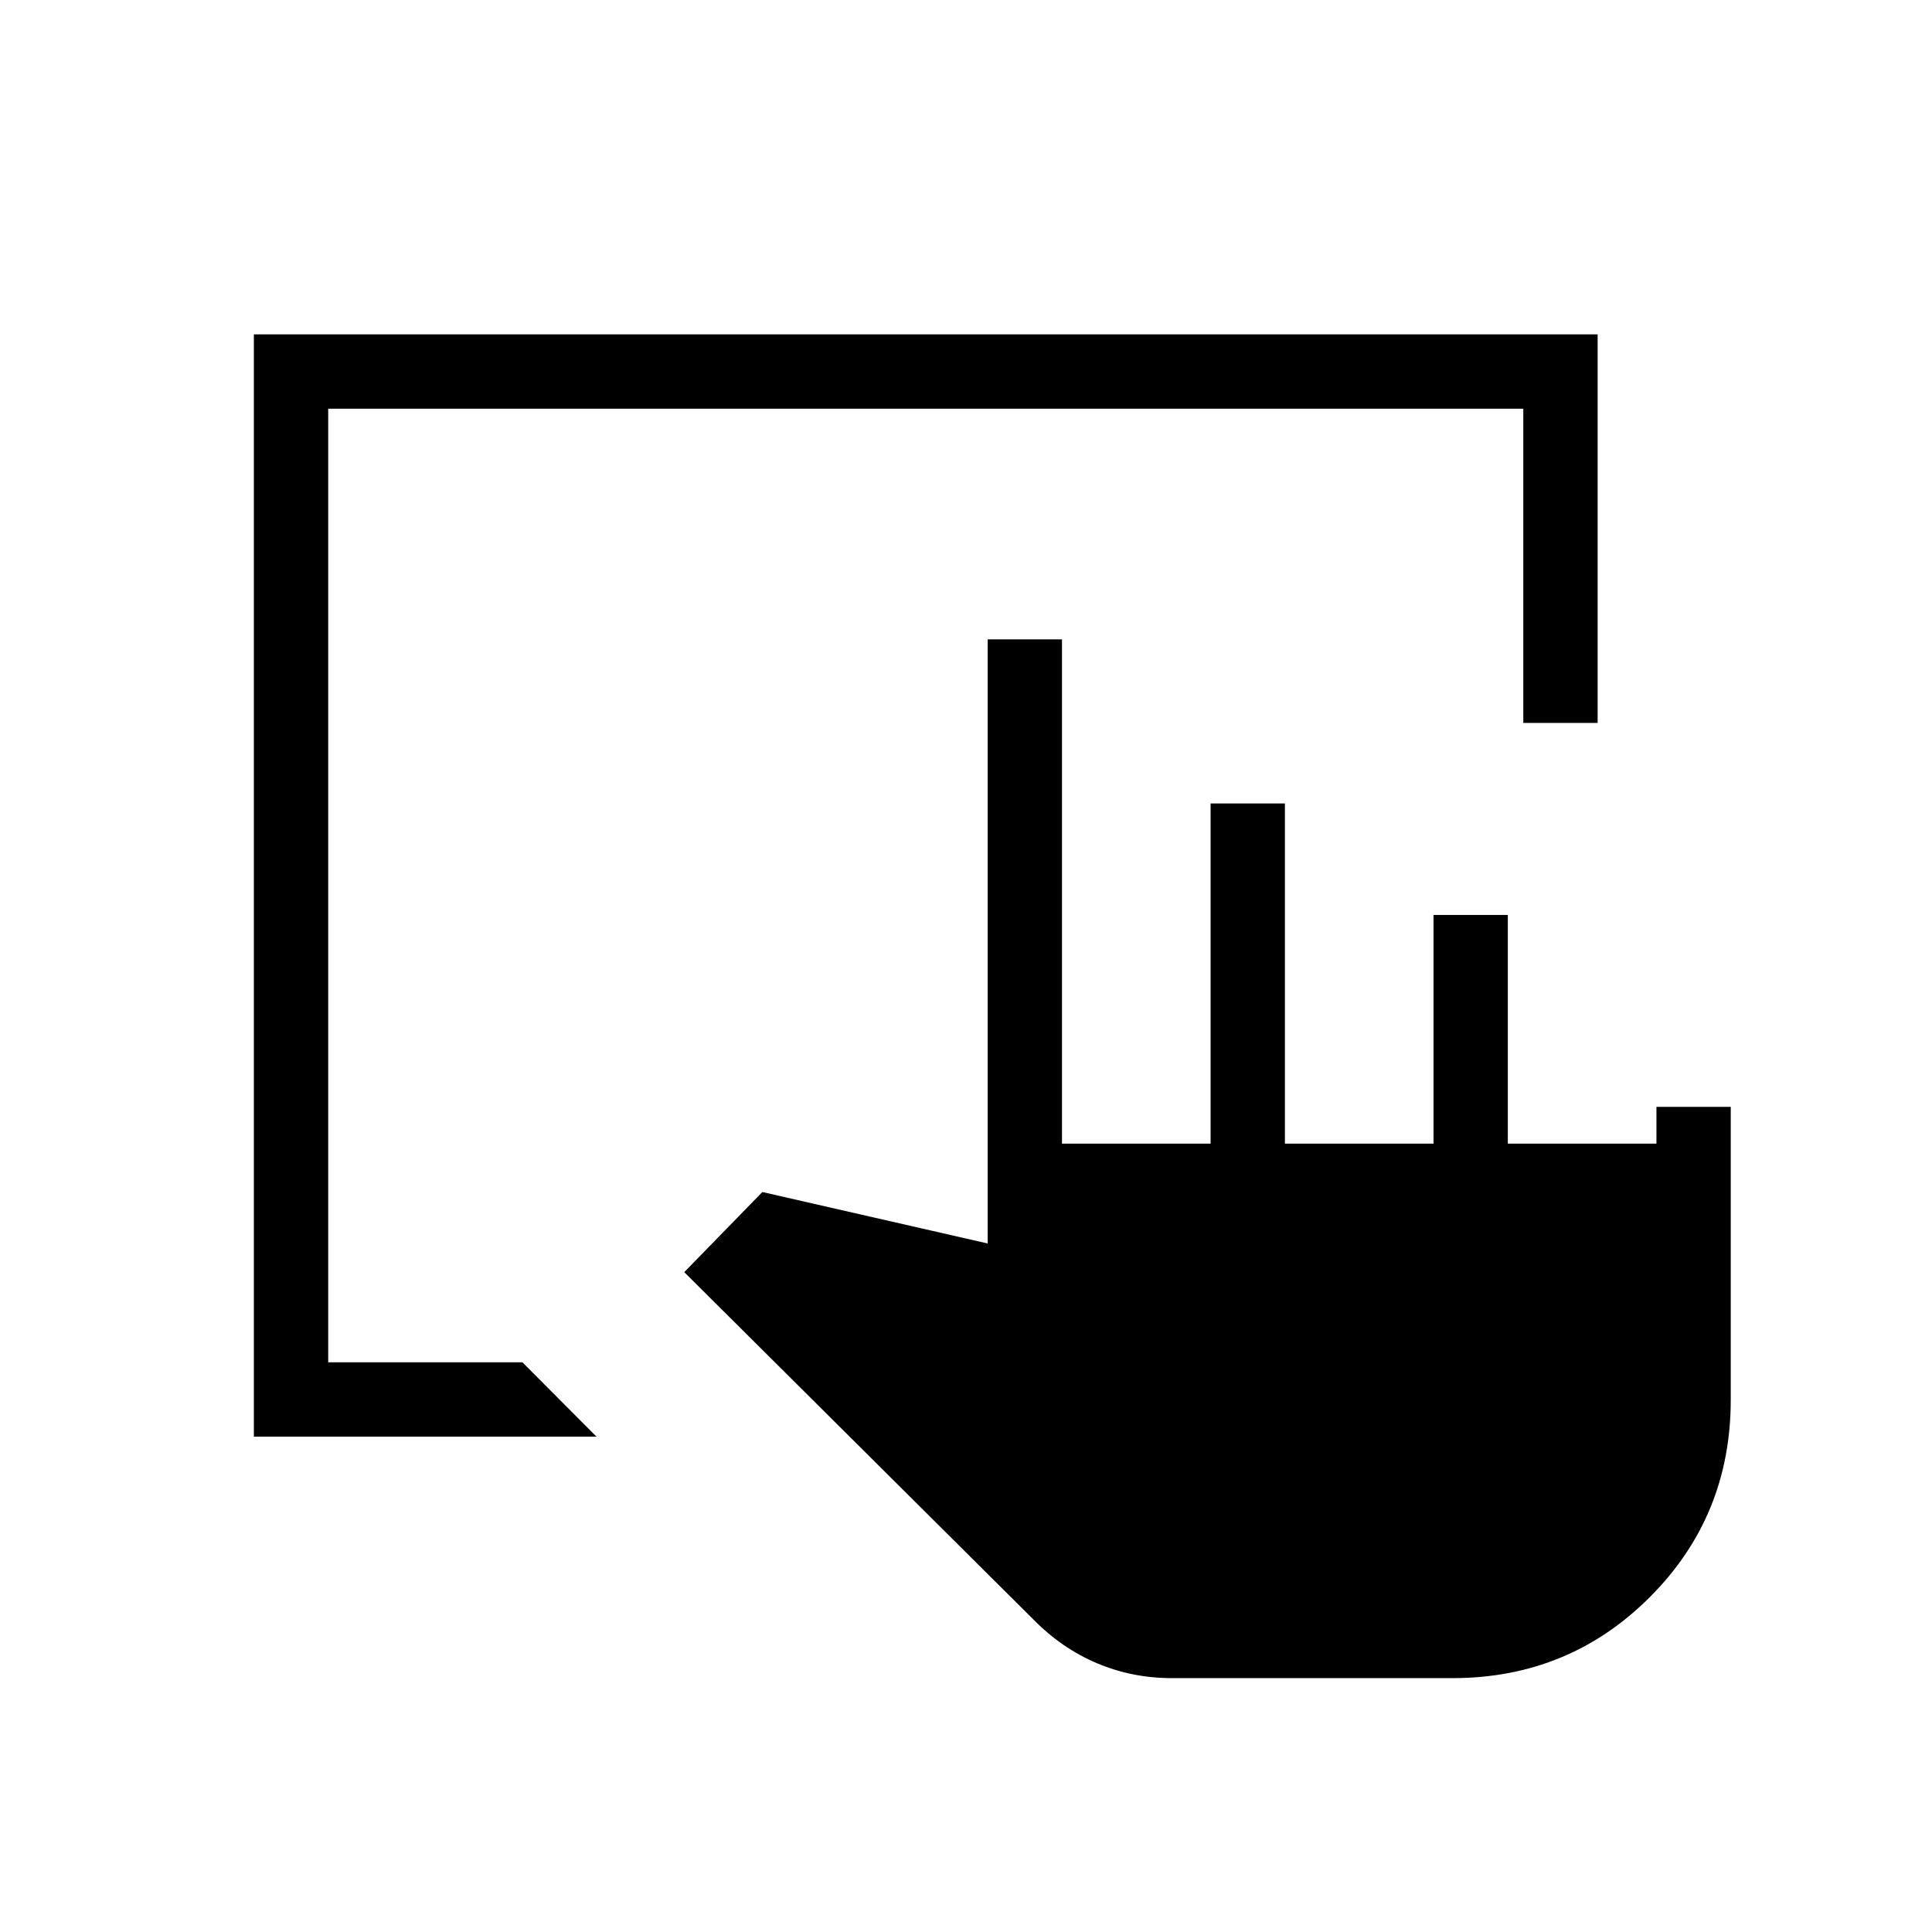 <svg xmlns="http://www.w3.org/2000/svg" height="24" viewBox="0 -960 960 960" width="24"><path d="M126.15-246.15v-547.7h667.7v193.08h-36.93v-156.15H163.08v473.84h96.5l36.8 36.93H126.15Zm595.58 120H582.31q-19.74 0-37.24-7.41-17.49-7.4-31.51-21.66L340-327.88l38.81-39.81 111.96 25.57v-300.19h36.92v250.58h73.85v-169.04h36.92v169.04h73.85v-113.65h36.92v113.65h73.85V-410H860v145.54q0 57.84-40.23 98.08-40.23 40.23-98.04 40.23Z"/></svg>